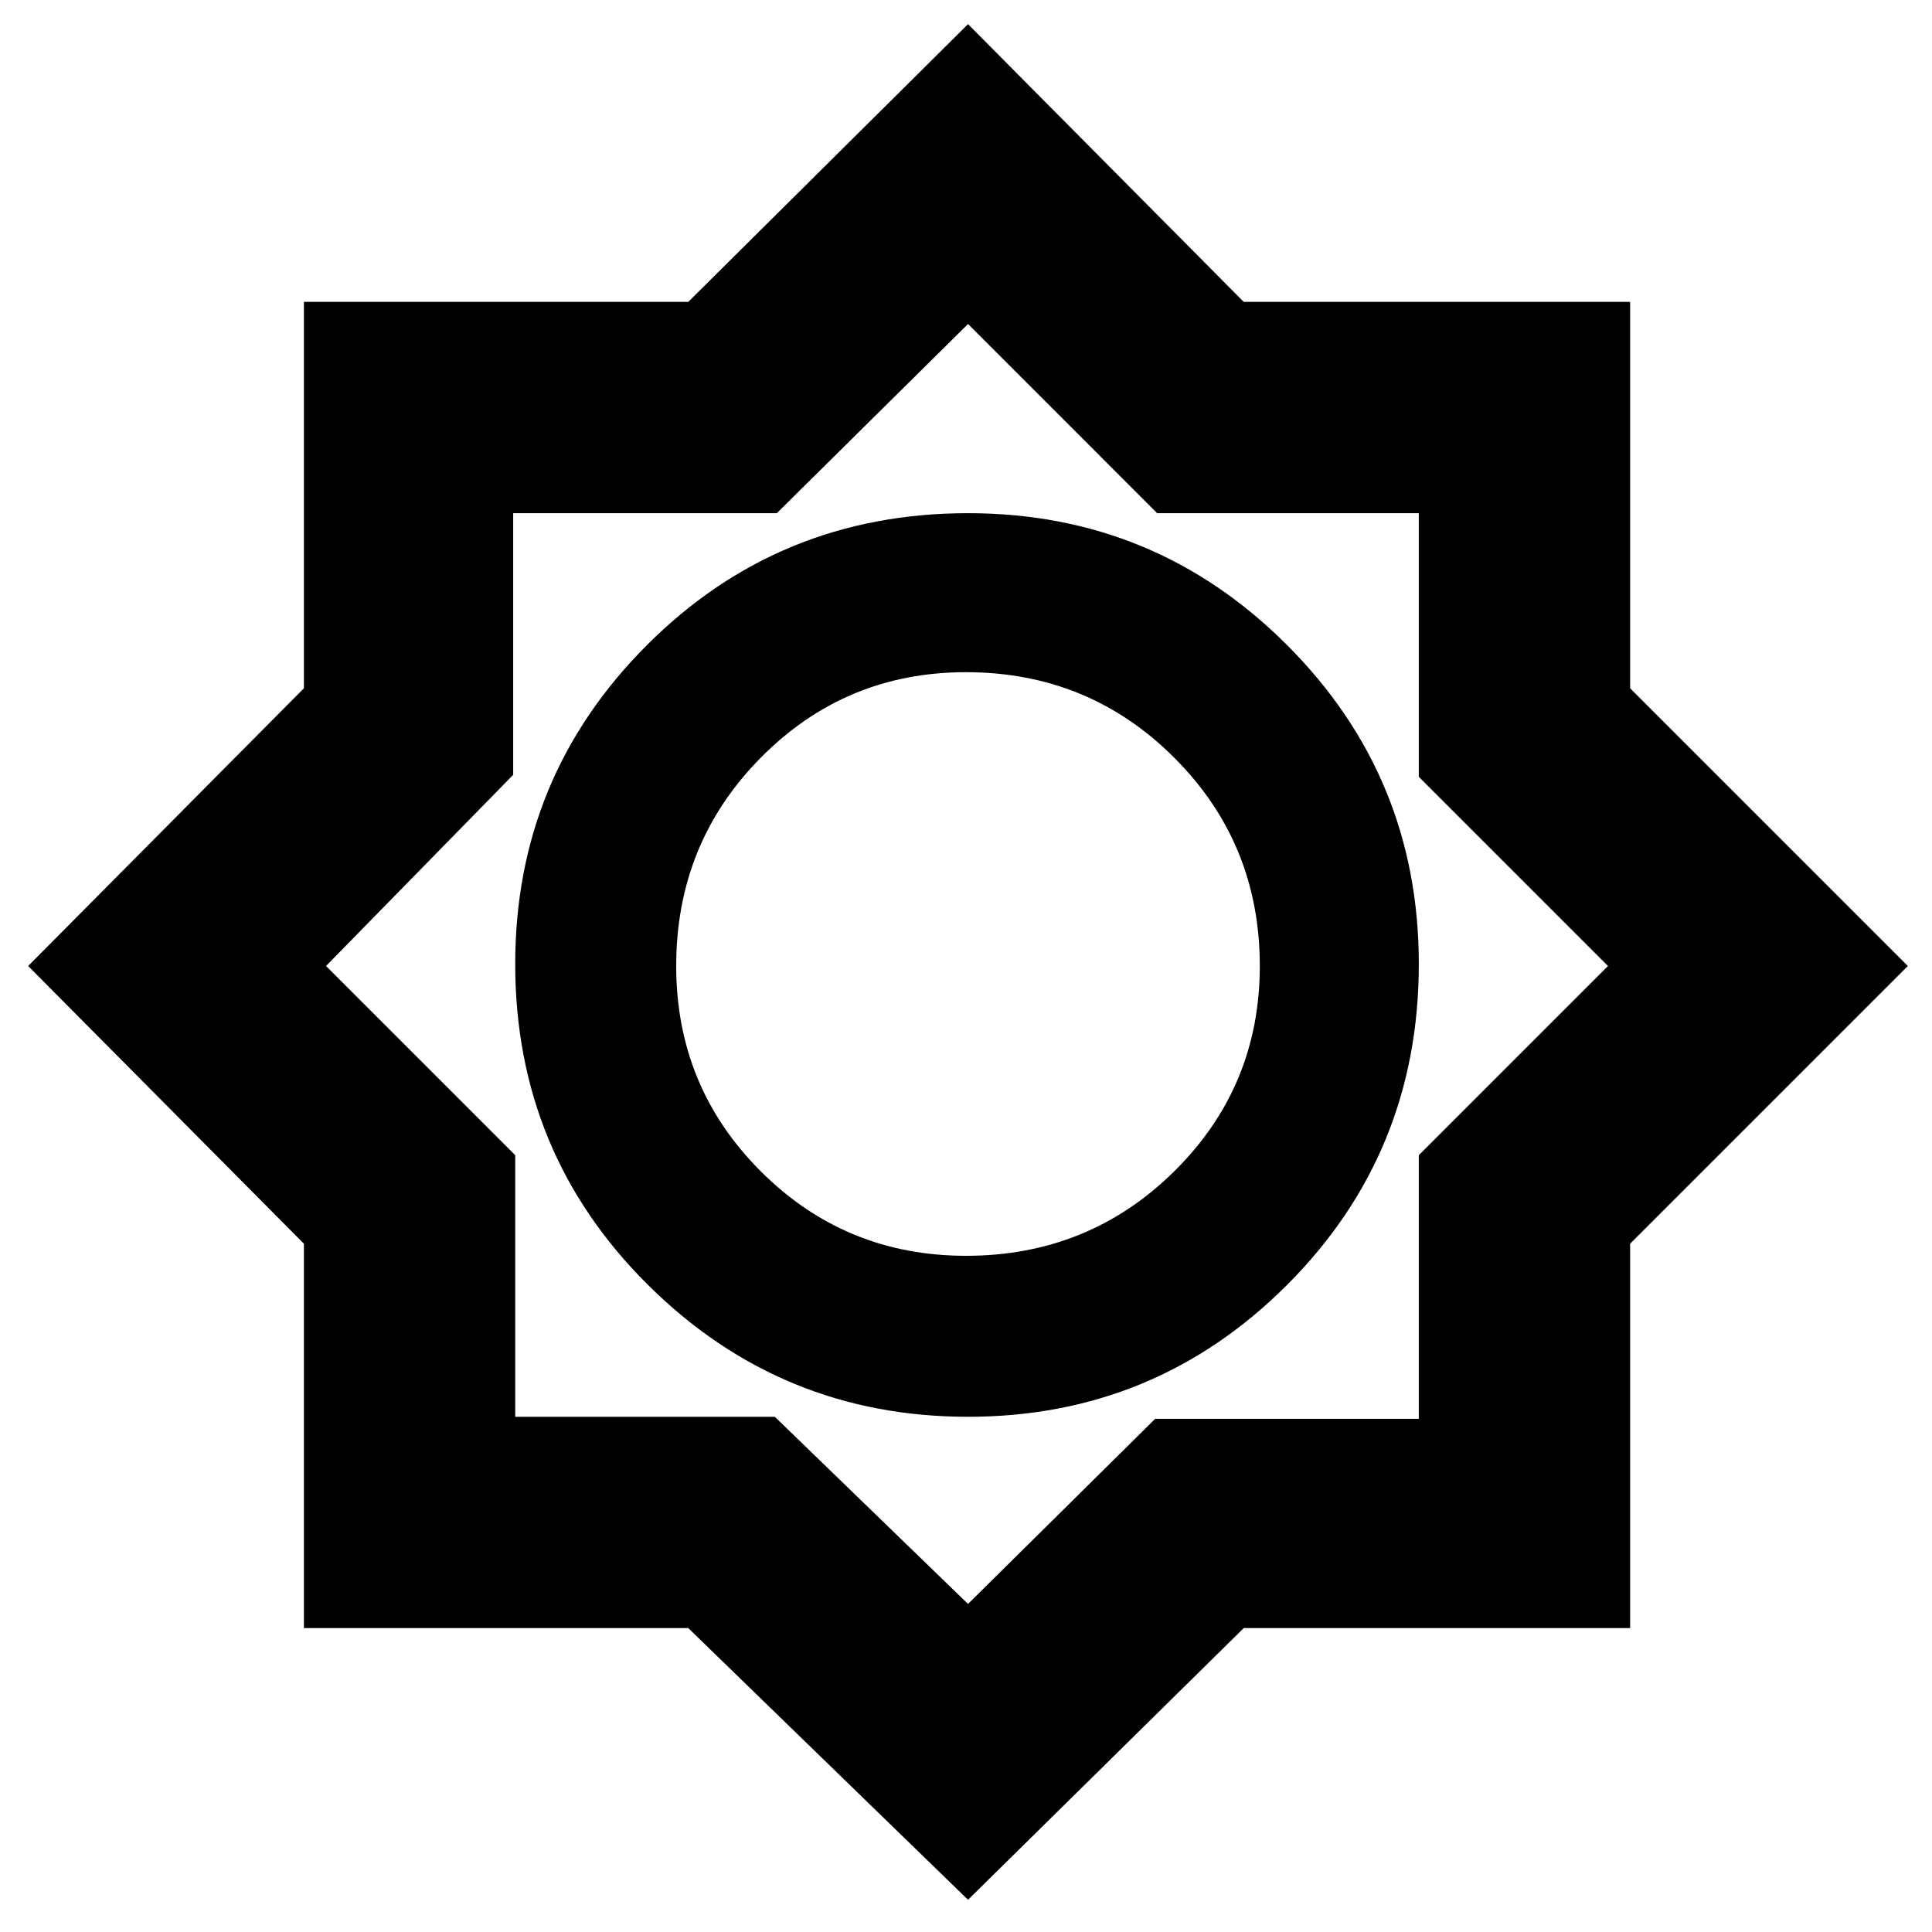 <svg xmlns="http://www.w3.org/2000/svg" height="40" width="40"><path d="m20.042 39.333-5.792-5.625H6.292V25.75L.583 20l5.709-5.75v-8h7.958L20.042.5l5.708 5.75h8v8L39.5 20l-5.75 5.75v7.958h-8Zm0-10q3.875 0 6.604-2.729t2.729-6.646q0-3.875-2.729-6.604t-6.604-2.729q-3.917 0-6.646 2.729t-2.729 6.604q0 3.917 2.75 6.646t6.625 2.729ZM20 26q-2.5 0-4.25-1.75T14 20q0-2.542 1.75-4.312 1.75-1.771 4.25-1.771 2.542 0 4.312 1.771 1.771 1.77 1.771 4.312 0 2.5-1.771 4.25Q22.542 26 20 26Zm.042 7.208 3.875-3.833h5.458v-5.458L33.292 20l-3.917-3.917v-5.458h-5.417l-3.916-3.917-3.959 3.917h-5.458v5.417L6.75 20l3.917 3.917v5.416h5.375Zm0-13.291Z"/></svg>